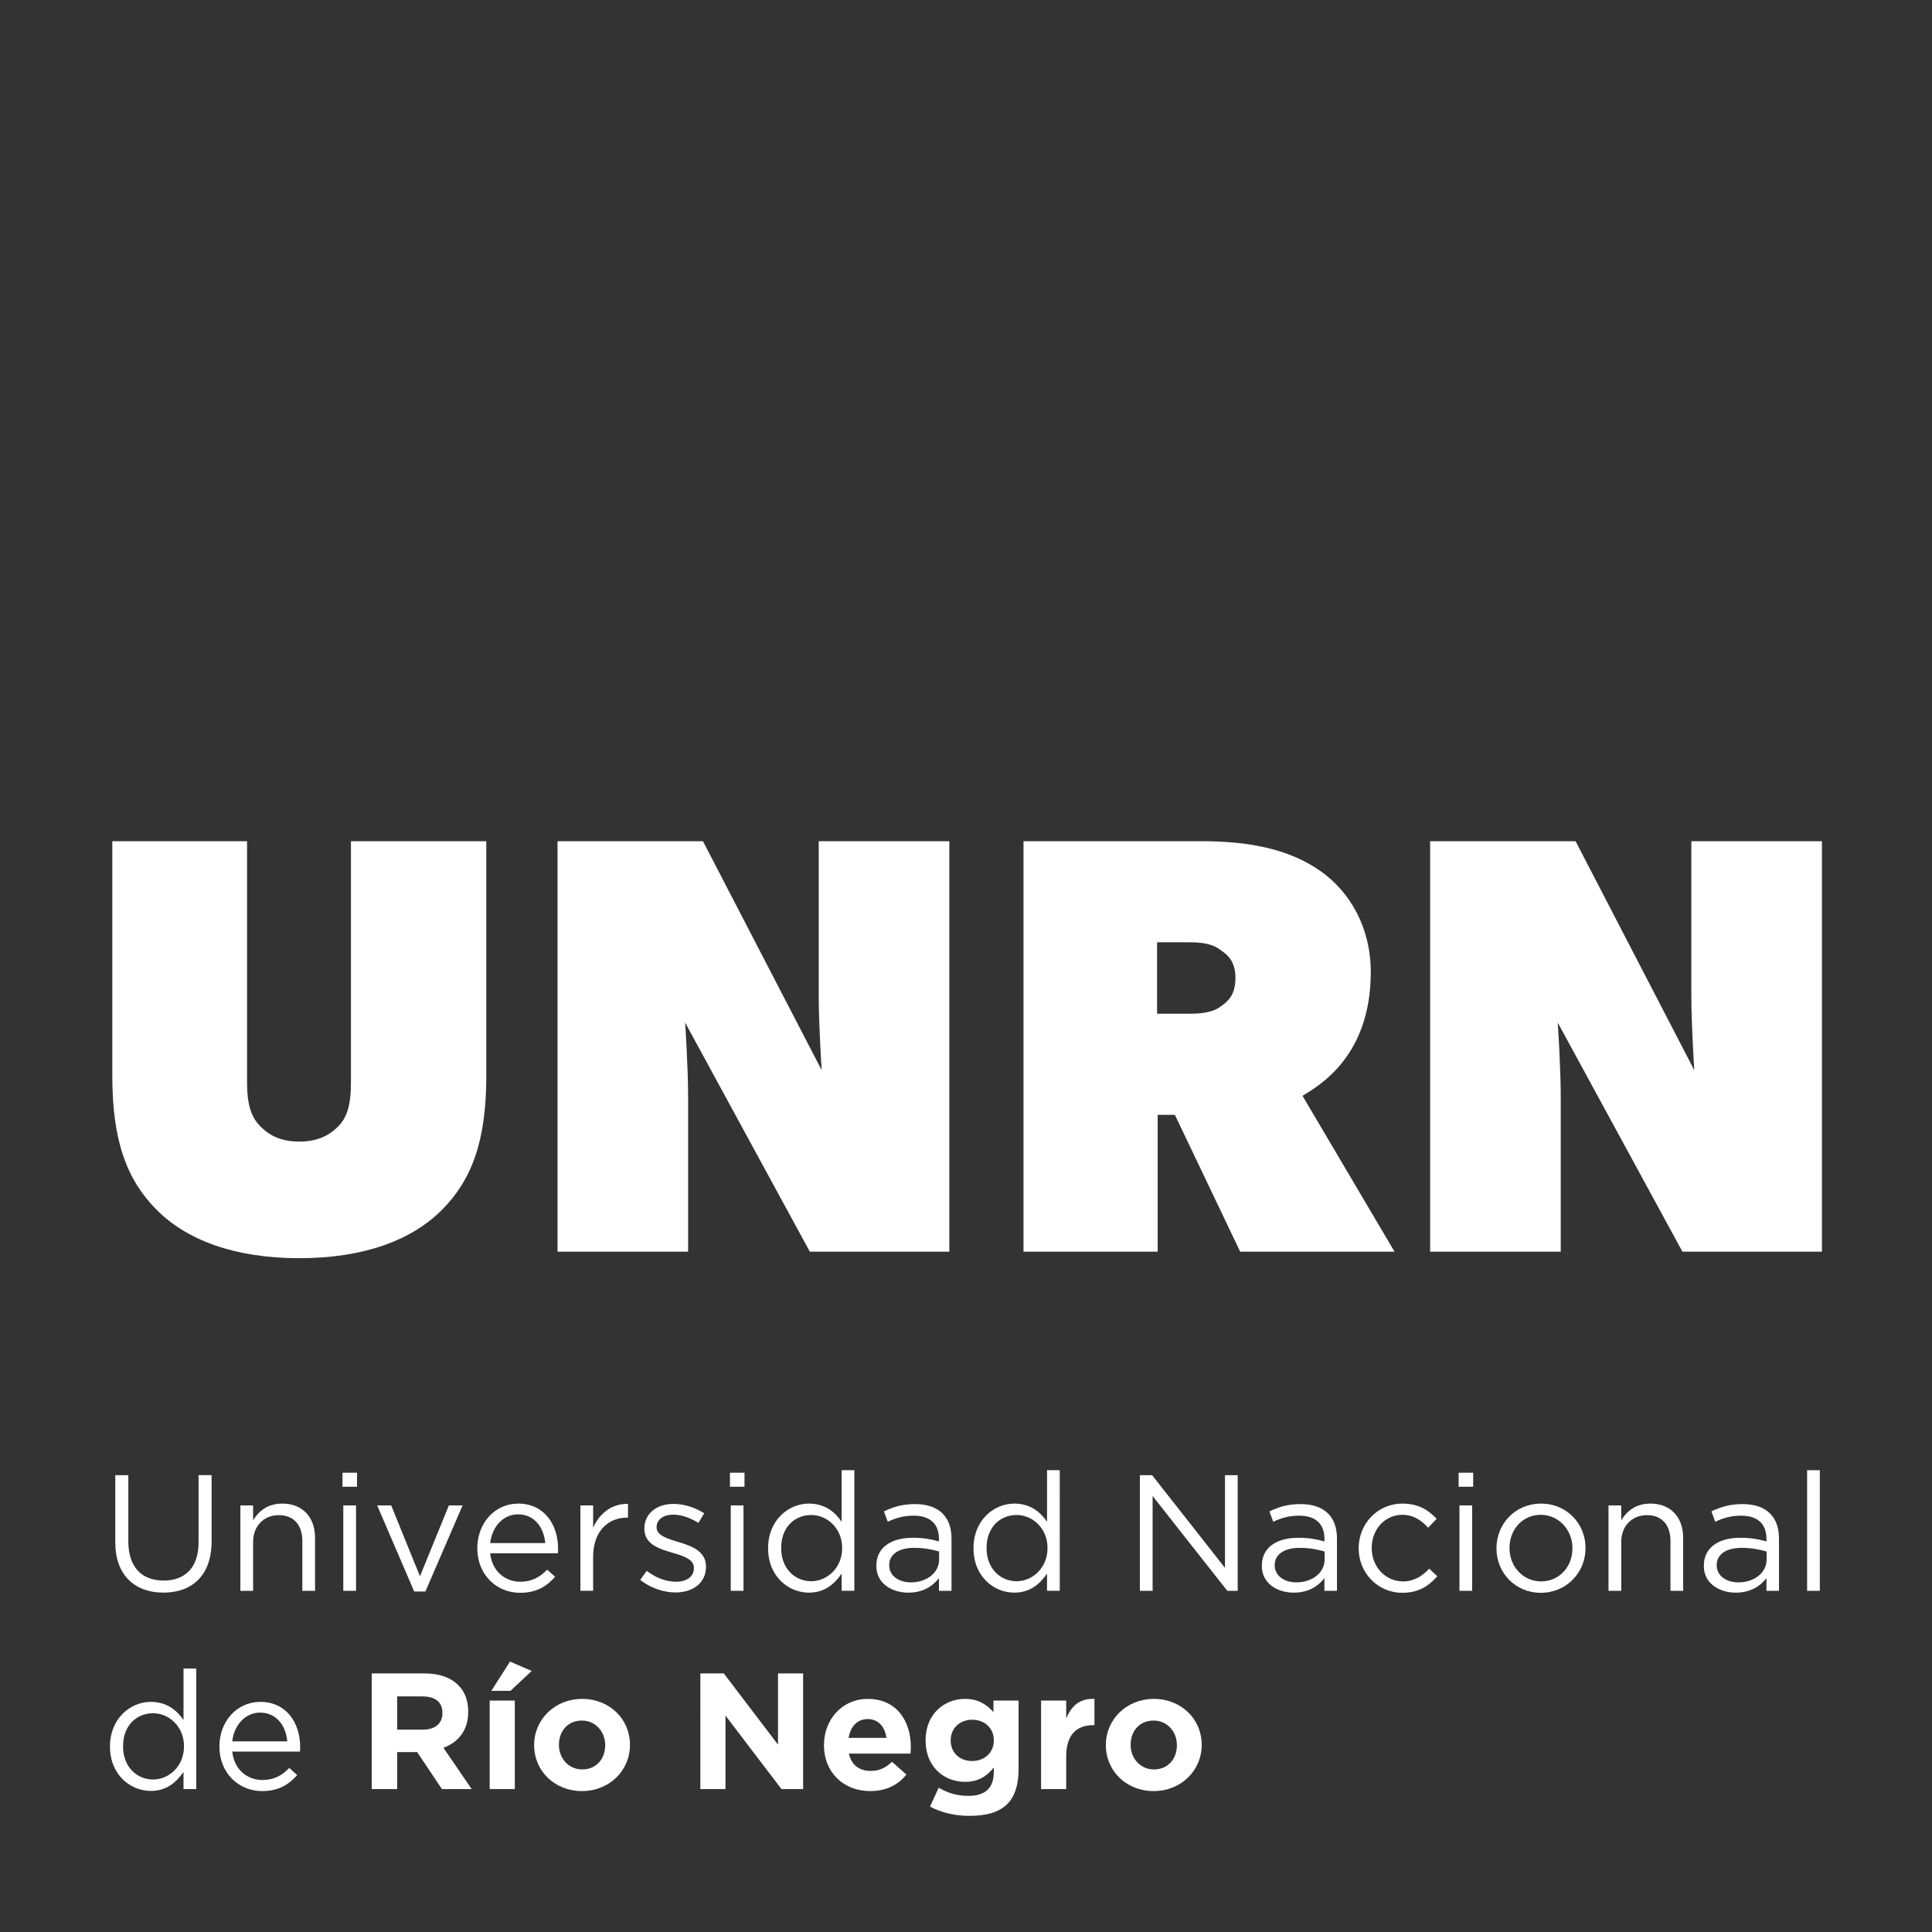 <?xml version="1.0" encoding="UTF-8" standalone="no"?>
<!-- Generator: Adobe Illustrator 16.0.0, SVG Export Plug-In . SVG Version: 6.00 Build 0)  -->

<svg
   version="1.1"
   id="Layer_1"
   x="0px"
   y="0px"
   width="400"
   height="400"
   viewBox="0 0 400 400"
   enable-background="new 0 0 185.42 85"
   xml:space="preserve"
   sodipodi:docname="footer_logo_unrn_blanco_cuadrado.svg"
   inkscape:export-filename="footer_logo_unrn_blanco.png"
   inkscape:export-xdpi="165"
   inkscape:export-ydpi="165"
   inkscape:version="1.2.2 (b0a8486541, 2022-12-01)"
   xmlns:inkscape="http://www.inkscape.org/namespaces/inkscape"
   xmlns:sodipodi="http://sodipodi.sourceforge.net/DTD/sodipodi-0.dtd"
   xmlns="http://www.w3.org/2000/svg"
   xmlns:svg="http://www.w3.org/2000/svg"><rect x="0" y="0" width="400" height="400" fill="#333333" stroke="none"/><defs
   id="defs77">
	
	
</defs><sodipodi:namedview
   id="namedview75"
   pagecolor="#ffffff"
   bordercolor="#666666"
   borderopacity="1.0"
   inkscape:pageshadow="2"
   inkscape:pageopacity="0.0"
   inkscape:pagecheckerboard="0"
   showgrid="false"
   inkscape:snap-page="true"
   inkscape:zoom="0.45774459"
   inkscape:cx="281.81655"
   inkscape:cy="391.04777"
   inkscape:window-width="1571"
   inkscape:window-height="752"
   inkscape:window-x="150"
   inkscape:window-y="114"
   inkscape:window-maximized="0"
   inkscape:current-layer="Layer_1"
   inkscape:showpageshadow="2"
   inkscape:deskcolor="#d1d1d1" />
<g
   id="g1224"
   transform="matrix(1.144,0,0,1.144,20.306,170.185)"
   style="fill:#ffffff"><g
     id="g10"
     transform="scale(2.157)"
     style="fill:#ffffff">
		<path
   fill="#ed1748"
   d="m 32.573,21.326 c 0,5.49 -1.245,8.734 -3.735,11.23 -2.49,2.495 -6.475,4.042 -11.954,4.042 C 11.405,36.598 7.42,35.051 4.93,32.556 2.44,30.06 1.194,26.816 1.194,21.326 V 1.611 H 12.5 v 20.214 c 0,2.046 0.399,2.995 1.146,3.743 0.747,0.749 1.743,1.248 3.238,1.248 1.494,0 2.49,-0.499 3.237,-1.248 0.748,-0.749 1.096,-1.747 1.096,-3.743 V 1.611 h 11.355 v 19.715 z"
   id="path2"
   style="fill:#ffffff" />
		<path
   fill="#ed1748"
   d="M 71.422,36.05 H 59.717 L 49.257,16.834 c 0,0 0.249,3.743 0.249,6.238 V 36.05 H 38.549 V 1.611 h 12.202 l 9.962,19.215 c 0,0 -0.249,-3.743 -0.249,-6.239 V 1.611 h 10.958 z"
   id="path4"
   style="fill:#ffffff" />
		<path
   fill="#ed1748"
   d="M 108.776,36.05 H 95.825 L 90.347,24.57 H 88.902 V 36.05 H 77.646 V 1.611 h 14.943 c 4.232,0 7.47,0.749 9.96,2.496 2.49,1.747 4.234,4.742 4.234,8.484 0,6.988 -4.234,9.483 -5.729,10.382 z M 94.183,10.745 c -0.498,-0.399 -1.246,-0.649 -2.491,-0.649 h -2.839 v 5.989 h 2.839 c 1.245,0 2.042,-0.25 2.491,-0.599 0.549,-0.4 1.246,-0.899 1.246,-2.396 0,-1.497 -0.748,-1.995 -1.246,-2.345 z"
   id="path6"
   style="fill:#ffffff" />
		<path
   fill="#ed1748"
   d="M 144.636,36.05 H 132.931 L 122.472,16.835 c 0,0 0.25,3.743 0.25,6.238 V 36.05 H 111.763 V 1.611 h 12.203 l 9.961,19.215 c 0,0 -0.248,-3.743 -0.248,-6.239 V 1.611 h 10.957 z"
   id="path8"
   style="fill:#ffffff" />
	</g><g
     id="g70"
     style="fill:#ffffff"
     transform="scale(2.157)">
		<path
   fill="#ffffff"
   d="m 1.444,60.445 v -5.643 h 1.095 v 5.572 c 0,2.107 1.095,3.272 2.966,3.272 1.789,0 2.926,-1.082 2.926,-3.202 v -5.643 h 1.094 v 5.56 c 0,2.841 -1.622,4.297 -4.047,4.297 -2.398,0.001 -4.034,-1.47 -4.034,-4.213 z"
   id="path12"
   style="fill:#ffffff" />
		<path
   fill="#ffffff"
   d="m 11.938,57.34 h 1.068 v 1.248 c 0.484,-0.776 1.219,-1.399 2.454,-1.399 1.718,0 2.744,1.164 2.744,2.867 v 4.45 h -1.067 v -4.187 c 0,-1.329 -0.707,-2.161 -1.982,-2.161 -1.233,0 -2.148,0.901 -2.148,2.245 v 4.103 H 11.939 V 57.34 Z"
   id="path14"
   style="fill:#ffffff" />
		<path
   fill="#ffffff"
   d="m 20.506,54.597 h 1.22 v 1.178 h -1.22 z m 0.069,2.743 h 1.068 v 7.166 h -1.068 z"
   id="path16"
   style="fill:#ffffff" />
		<path
   fill="#ffffff"
   d="m 23.417,57.34 h 1.177 l 2.413,5.946 2.426,-5.946 h 1.151 l -3.12,7.222 h -0.942 z"
   id="path18"
   style="fill:#ffffff" />
		<path
   fill="#ffffff"
   d="m 32.9,61.36 c 0.152,1.511 1.261,2.384 2.522,2.384 0.998,0 1.663,-0.403 2.259,-1.012 l 0.666,0.596 c -0.721,0.818 -1.58,1.345 -2.953,1.345 -1.954,0 -3.576,-1.511 -3.576,-3.742 0,-2.08 1.441,-3.742 3.438,-3.742 2.121,0 3.34,1.69 3.34,3.797 0,0.098 0,0.209 -0.013,0.375 H 32.9 Z m 4.616,-0.859 c -0.111,-1.29 -0.887,-2.412 -2.287,-2.412 -1.22,0 -2.177,1.025 -2.329,2.412 z"
   id="path20"
   style="fill:#ffffff" />
		<path
   fill="#ffffff"
   d="m 40.469,57.34 h 1.068 v 1.871 c 0.526,-1.191 1.566,-2.037 2.924,-1.996 v 1.15 h -0.083 c -1.566,0 -2.841,1.124 -2.841,3.285 v 2.855 h -1.068 z"
   id="path22"
   style="fill:#ffffff" />
		<path
   fill="#ffffff"
   d="m 45.488,63.591 0.541,-0.762 c 0.776,0.596 1.635,0.915 2.481,0.915 0.873,0 1.483,-0.43 1.483,-1.136 V 62.58 c 0,-0.707 -0.845,-0.999 -1.788,-1.262 -1.108,-0.333 -2.37,-0.693 -2.37,-2.023 v -0.027 c 0,-1.233 1.026,-2.053 2.44,-2.053 0.887,0 1.843,0.305 2.579,0.79 l -0.486,0.806 c -0.666,-0.431 -1.414,-0.694 -2.121,-0.694 -0.846,0 -1.386,0.443 -1.386,1.039 v 0.028 c 0,0.679 0.887,0.942 1.844,1.233 1.109,0.334 2.301,0.764 2.301,2.052 v 0.027 c 0,1.358 -1.123,2.149 -2.551,2.149 -1.04,0.001 -2.149,-0.402 -2.967,-1.054 z"
   id="path24"
   style="fill:#ffffff" />
		<path
   fill="#ffffff"
   d="m 53.016,54.597 h 1.22 v 1.178 h -1.22 z m 0.068,2.743 h 1.068 v 7.166 h -1.068 z"
   id="path26"
   style="fill:#ffffff" />
		<path
   fill="#ffffff"
   d="m 56.218,60.943 v -0.026 c 0,-2.329 1.705,-3.729 3.423,-3.729 1.331,0 2.19,0.707 2.745,1.523 v -4.325 h 1.067 v 10.119 h -1.067 v -1.441 c -0.596,0.859 -1.414,1.595 -2.745,1.595 -1.718,0 -3.423,-1.357 -3.423,-3.716 z m 6.211,-0.012 v -0.029 c 0,-1.648 -1.263,-2.757 -2.593,-2.757 -1.386,0 -2.523,1.026 -2.523,2.757 v 0.029 c 0,1.704 1.15,2.771 2.523,2.771 1.33,0 2.593,-1.122 2.593,-2.771 z"
   id="path28"
   style="fill:#ffffff" />
		<path
   fill="#ffffff"
   d="M 65.299,62.427 V 62.4 c 0,-1.538 1.247,-2.344 3.063,-2.344 0.928,0 1.539,0.126 2.189,0.307 v -0.222 c 0,-1.275 -0.775,-1.94 -2.121,-1.94 -0.845,0 -1.51,0.194 -2.175,0.512 L 65.936,57.84 c 0.79,-0.374 1.553,-0.61 2.606,-0.61 1.012,0 1.789,0.265 2.314,0.791 0.5,0.498 0.749,1.206 0.749,2.106 v 4.38 H 70.551 V 63.44 c -0.499,0.652 -1.316,1.221 -2.578,1.221 -1.344,-0.002 -2.674,-0.751 -2.674,-2.234 z m 5.267,-0.554 v -0.666 c -0.54,-0.152 -1.206,-0.306 -2.093,-0.306 -1.33,0 -2.093,0.569 -2.093,1.442 v 0.028 c 0,0.9 0.846,1.427 1.802,1.427 1.317,10e-4 2.384,-0.776 2.384,-1.925 z"
   id="path30"
   style="fill:#ffffff" />
		<path
   fill="#ffffff"
   d="m 73.451,60.943 v -0.026 c 0,-2.329 1.705,-3.729 3.423,-3.729 1.331,0 2.191,0.707 2.746,1.523 v -4.325 h 1.067 V 64.505 H 79.62 v -1.441 c -0.596,0.859 -1.415,1.595 -2.746,1.595 -1.719,0 -3.423,-1.357 -3.423,-3.716 z m 6.209,-0.012 v -0.029 c 0,-1.648 -1.261,-2.757 -2.591,-2.757 -1.387,0 -2.522,1.026 -2.522,2.757 v 0.029 c 0,1.704 1.15,2.771 2.522,2.771 1.33,0 2.591,-1.122 2.591,-2.771 z"
   id="path32"
   style="fill:#ffffff" />
		<path
   fill="#ffffff"
   d="m 87.41,54.803 h 1.026 l 6.114,7.777 v -7.777 h 1.068 v 9.703 h -0.875 l -6.265,-7.955 v 7.955 H 87.41 Z"
   id="path34"
   style="fill:#ffffff" />
		<path
   fill="#ffffff"
   d="M 97.642,62.427 V 62.4 c 0,-1.538 1.248,-2.344 3.064,-2.344 0.93,0 1.539,0.126 2.189,0.307 v -0.222 c 0,-1.275 -0.775,-1.94 -2.121,-1.94 -0.844,0 -1.51,0.194 -2.176,0.512 L 98.28,57.84 c 0.789,-0.374 1.553,-0.61 2.605,-0.61 1.012,0 1.787,0.265 2.314,0.791 0.5,0.498 0.748,1.206 0.748,2.106 v 4.38 h -1.053 V 63.44 c -0.5,0.652 -1.316,1.221 -2.578,1.221 -1.342,-0.002 -2.674,-0.751 -2.674,-2.234 z m 5.267,-0.554 v -0.666 c -0.541,-0.152 -1.205,-0.306 -2.094,-0.306 -1.33,0 -2.092,0.569 -2.092,1.442 v 0.028 c 0,0.9 0.846,1.427 1.803,1.427 1.315,10e-4 2.383,-0.776 2.383,-1.925 z"
   id="path36"
   style="fill:#ffffff" />
		<path
   fill="#ffffff"
   d="m 105.767,60.958 v -0.027 c 0,-2.038 1.566,-3.742 3.672,-3.742 1.359,0 2.191,0.554 2.871,1.275 l -0.709,0.747 c -0.566,-0.596 -1.191,-1.081 -2.176,-1.081 -1.453,0 -2.564,1.22 -2.564,2.771 v 0.029 c 0,1.552 1.139,2.786 2.635,2.786 0.93,0 1.623,-0.458 2.189,-1.067 l 0.68,0.637 c -0.721,0.817 -1.58,1.387 -2.926,1.387 -2.106,0 -3.672,-1.705 -3.672,-3.715 z"
   id="path38"
   style="fill:#ffffff" />
		<path
   fill="#ffffff"
   d="m 114.155,54.597 h 1.219 v 1.178 h -1.219 z m 0.069,2.743 h 1.066 v 7.166 h -1.066 z"
   id="path40"
   style="fill:#ffffff" />
		<path
   fill="#ffffff"
   d="m 117.329,60.958 v -0.027 c 0,-2.038 1.566,-3.742 3.742,-3.742 2.162,0 3.729,1.69 3.729,3.713 v 0.029 c 0,2.037 -1.594,3.742 -3.756,3.742 -2.148,0 -3.715,-1.691 -3.715,-3.715 z m 6.375,0 v -0.027 c 0,-1.539 -1.15,-2.801 -2.66,-2.801 -1.553,0 -2.621,1.262 -2.621,2.771 v 0.029 c 0,1.538 1.137,2.786 2.648,2.786 1.553,10e-4 2.633,-1.26 2.633,-2.758 z"
   id="path42"
   style="fill:#ffffff" />
		<path
   fill="#ffffff"
   d="m 126.728,57.34 h 1.068 v 1.248 c 0.484,-0.776 1.219,-1.399 2.453,-1.399 1.719,0 2.744,1.164 2.744,2.867 v 4.45 h -1.066 v -4.187 c 0,-1.329 -0.709,-2.161 -1.982,-2.161 -1.234,0 -2.148,0.901 -2.148,2.245 v 4.103 h -1.068 V 57.34 Z"
   id="path44"
   style="fill:#ffffff" />
		<path
   fill="#ffffff"
   d="M 134.728,62.427 V 62.4 c 0,-1.538 1.246,-2.344 3.064,-2.344 0.928,0 1.537,0.126 2.189,0.307 v -0.222 c 0,-1.275 -0.777,-1.94 -2.121,-1.94 -0.846,0 -1.51,0.194 -2.178,0.512 l -0.318,-0.873 c 0.791,-0.374 1.553,-0.61 2.607,-0.61 1.012,0 1.787,0.265 2.314,0.791 0.498,0.498 0.748,1.206 0.748,2.106 v 4.38 H 139.98 V 63.44 c -0.5,0.652 -1.316,1.221 -2.58,1.221 -1.342,-0.002 -2.672,-0.751 -2.672,-2.234 z m 5.267,-0.554 v -0.666 c -0.541,-0.152 -1.205,-0.306 -2.094,-0.306 -1.332,0 -2.094,0.569 -2.094,1.442 v 0.028 c 0,0.9 0.846,1.427 1.803,1.427 1.317,10e-4 2.385,-0.776 2.385,-1.925 z"
   id="path46"
   style="fill:#ffffff" />
		<path
   fill="#ffffff"
   d="m 143.392,54.387 h 1.068 v 10.119 h -1.068 z"
   id="path48"
   style="fill:#ffffff" />
		<path
   fill="#ffffff"
   d="m 1,77.581 v -0.028 c 0,-2.329 1.705,-3.729 3.424,-3.729 1.331,0 2.19,0.707 2.745,1.525 V 71.025 H 8.236 V 81.143 H 7.168 V 79.702 C 6.572,80.562 5.754,81.296 4.423,81.296 2.705,81.295 1,79.937 1,77.581 Z m 6.209,-0.015 v -0.027 c 0,-1.65 -1.261,-2.76 -2.592,-2.76 -1.386,0 -2.522,1.026 -2.522,2.76 v 0.027 c 0,1.705 1.15,2.772 2.522,2.772 1.332,0.001 2.592,-1.121 2.592,-2.772 z"
   id="path50"
   style="fill:#ffffff" />
		<path
   fill="#ffffff"
   d="m 11.259,77.996 c 0.153,1.511 1.261,2.384 2.523,2.384 0.998,0 1.663,-0.4 2.259,-1.012 l 0.665,0.597 c -0.72,0.817 -1.58,1.344 -2.952,1.344 -1.954,0 -3.576,-1.51 -3.576,-3.742 0,-2.078 1.441,-3.743 3.438,-3.743 2.121,0 3.34,1.692 3.34,3.799 0,0.097 0,0.208 -0.013,0.374 h -5.684 z m 4.616,-0.859 c -0.11,-1.289 -0.887,-2.411 -2.287,-2.411 -1.22,0 -2.176,1.025 -2.329,2.411 z"
   id="path52"
   style="fill:#ffffff" />
		<path
   fill="#ffffff"
   d="m 22.96,71.439 h 4.435 c 1.234,0 2.176,0.333 2.828,0.984 0.555,0.554 0.832,1.29 0.832,2.219 v 0.026 c 0,1.566 -0.845,2.551 -2.079,3.009 l 2.37,3.465 h -2.495 l -2.079,-3.104 h -0.028 -1.649 v 3.104 H 22.96 Z m 4.296,4.714 c 1.054,0 1.636,-0.541 1.636,-1.374 v -0.026 c 0,-0.93 -0.624,-1.386 -1.677,-1.386 h -2.121 v 2.786 z"
   id="path54"
   style="fill:#ffffff" />
		<path
   fill="#ffffff"
   d="m 32.858,73.714 h 2.107 v 7.429 h -2.107 z m 1.705,-3.272 1.816,0.789 -1.774,1.665 h -1.608 z"
   id="path56"
   style="fill:#ffffff" />
		<path
   fill="#ffffff"
   d="m 36.587,77.47 v -0.027 c 0,-2.135 1.719,-3.868 4.034,-3.868 2.287,0 4.006,1.692 4.006,3.84 v 0.028 c 0,2.135 -1.719,3.866 -4.034,3.866 -2.287,0 -4.006,-1.692 -4.006,-3.839 z m 5.961,0 v -0.027 c 0,-1.095 -0.791,-2.051 -1.955,-2.051 -1.206,0 -1.926,0.913 -1.926,2.022 v 0.028 c 0,1.096 0.79,2.051 1.954,2.051 1.207,0 1.927,-0.915 1.927,-2.023 z"
   id="path58"
   style="fill:#ffffff" />
		<path
   fill="#ffffff"
   d="m 50.534,71.439 h 1.968 l 4.546,5.975 v -5.975 h 2.107 v 9.703 H 57.339 L 52.64,74.974 v 6.168 h -2.106 z"
   id="path60"
   style="fill:#ffffff" />
		<path
   fill="#ffffff"
   d="m 60.904,77.47 v -0.027 c 0,-2.121 1.51,-3.868 3.672,-3.868 2.481,0 3.618,1.927 3.618,4.034 0,0.167 -0.014,0.348 -0.028,0.554 h -5.169 c 0.207,0.958 0.873,1.455 1.815,1.455 0.707,0 1.206,-0.221 1.802,-0.763 l 1.206,1.068 c -0.707,0.873 -1.691,1.386 -3.035,1.386 -2.231,0 -3.881,-1.566 -3.881,-3.839 z m 5.239,-0.624 c -0.125,-0.941 -0.678,-1.579 -1.566,-1.579 -0.887,0 -1.44,0.622 -1.607,1.579 z"
   id="path62"
   style="fill:#ffffff" />
		<path
   fill="#ffffff"
   d="m 69.804,82.612 0.721,-1.581 c 0.776,0.431 1.511,0.68 2.509,0.68 1.442,0 2.121,-0.693 2.121,-2.024 v -0.359 c -0.624,0.763 -1.303,1.206 -2.426,1.206 -1.733,0 -3.299,-1.247 -3.299,-3.466 V 77.04 c 0,-2.218 1.594,-3.466 3.299,-3.466 1.151,0 1.829,0.485 2.397,1.109 v -0.97 h 2.107 v 5.752 c 0,1.316 -0.319,2.302 -0.942,2.924 -0.708,0.708 -1.761,0.999 -3.203,0.999 -1.219,10e-4 -2.341,-0.277 -3.284,-0.776 z m 5.351,-5.545 V 77.04 c 0,-1.012 -0.778,-1.719 -1.816,-1.719 -1.025,0 -1.802,0.707 -1.802,1.719 v 0.027 c 0,1.041 0.762,1.719 1.802,1.719 1.038,0 1.816,-0.707 1.816,-1.719 z"
   id="path64"
   style="fill:#ffffff" />
		<path
   fill="#ffffff"
   d="m 79.121,73.714 h 2.107 v 1.496 c 0.429,-1.013 1.109,-1.69 2.37,-1.636 v 2.204 h -0.11 c -1.399,0 -2.26,0.832 -2.26,2.62 v 2.744 h -2.107 z"
   id="path66"
   style="fill:#ffffff" />
		<path
   fill="#ffffff"
   d="m 84.556,77.47 v -0.027 c 0,-2.135 1.718,-3.868 4.033,-3.868 2.288,0 4.007,1.692 4.007,3.84 v 0.028 c 0,2.135 -1.719,3.866 -4.034,3.866 -2.288,0 -4.006,-1.692 -4.006,-3.839 z m 5.96,0 v -0.027 c 0,-1.095 -0.791,-2.051 -1.955,-2.051 -1.207,0 -1.927,0.913 -1.927,2.022 v 0.028 c 0,1.096 0.79,2.051 1.954,2.051 1.206,0 1.928,-0.915 1.928,-2.023 z"
   id="path68"
   style="fill:#ffffff" />
	</g></g>
</svg>
